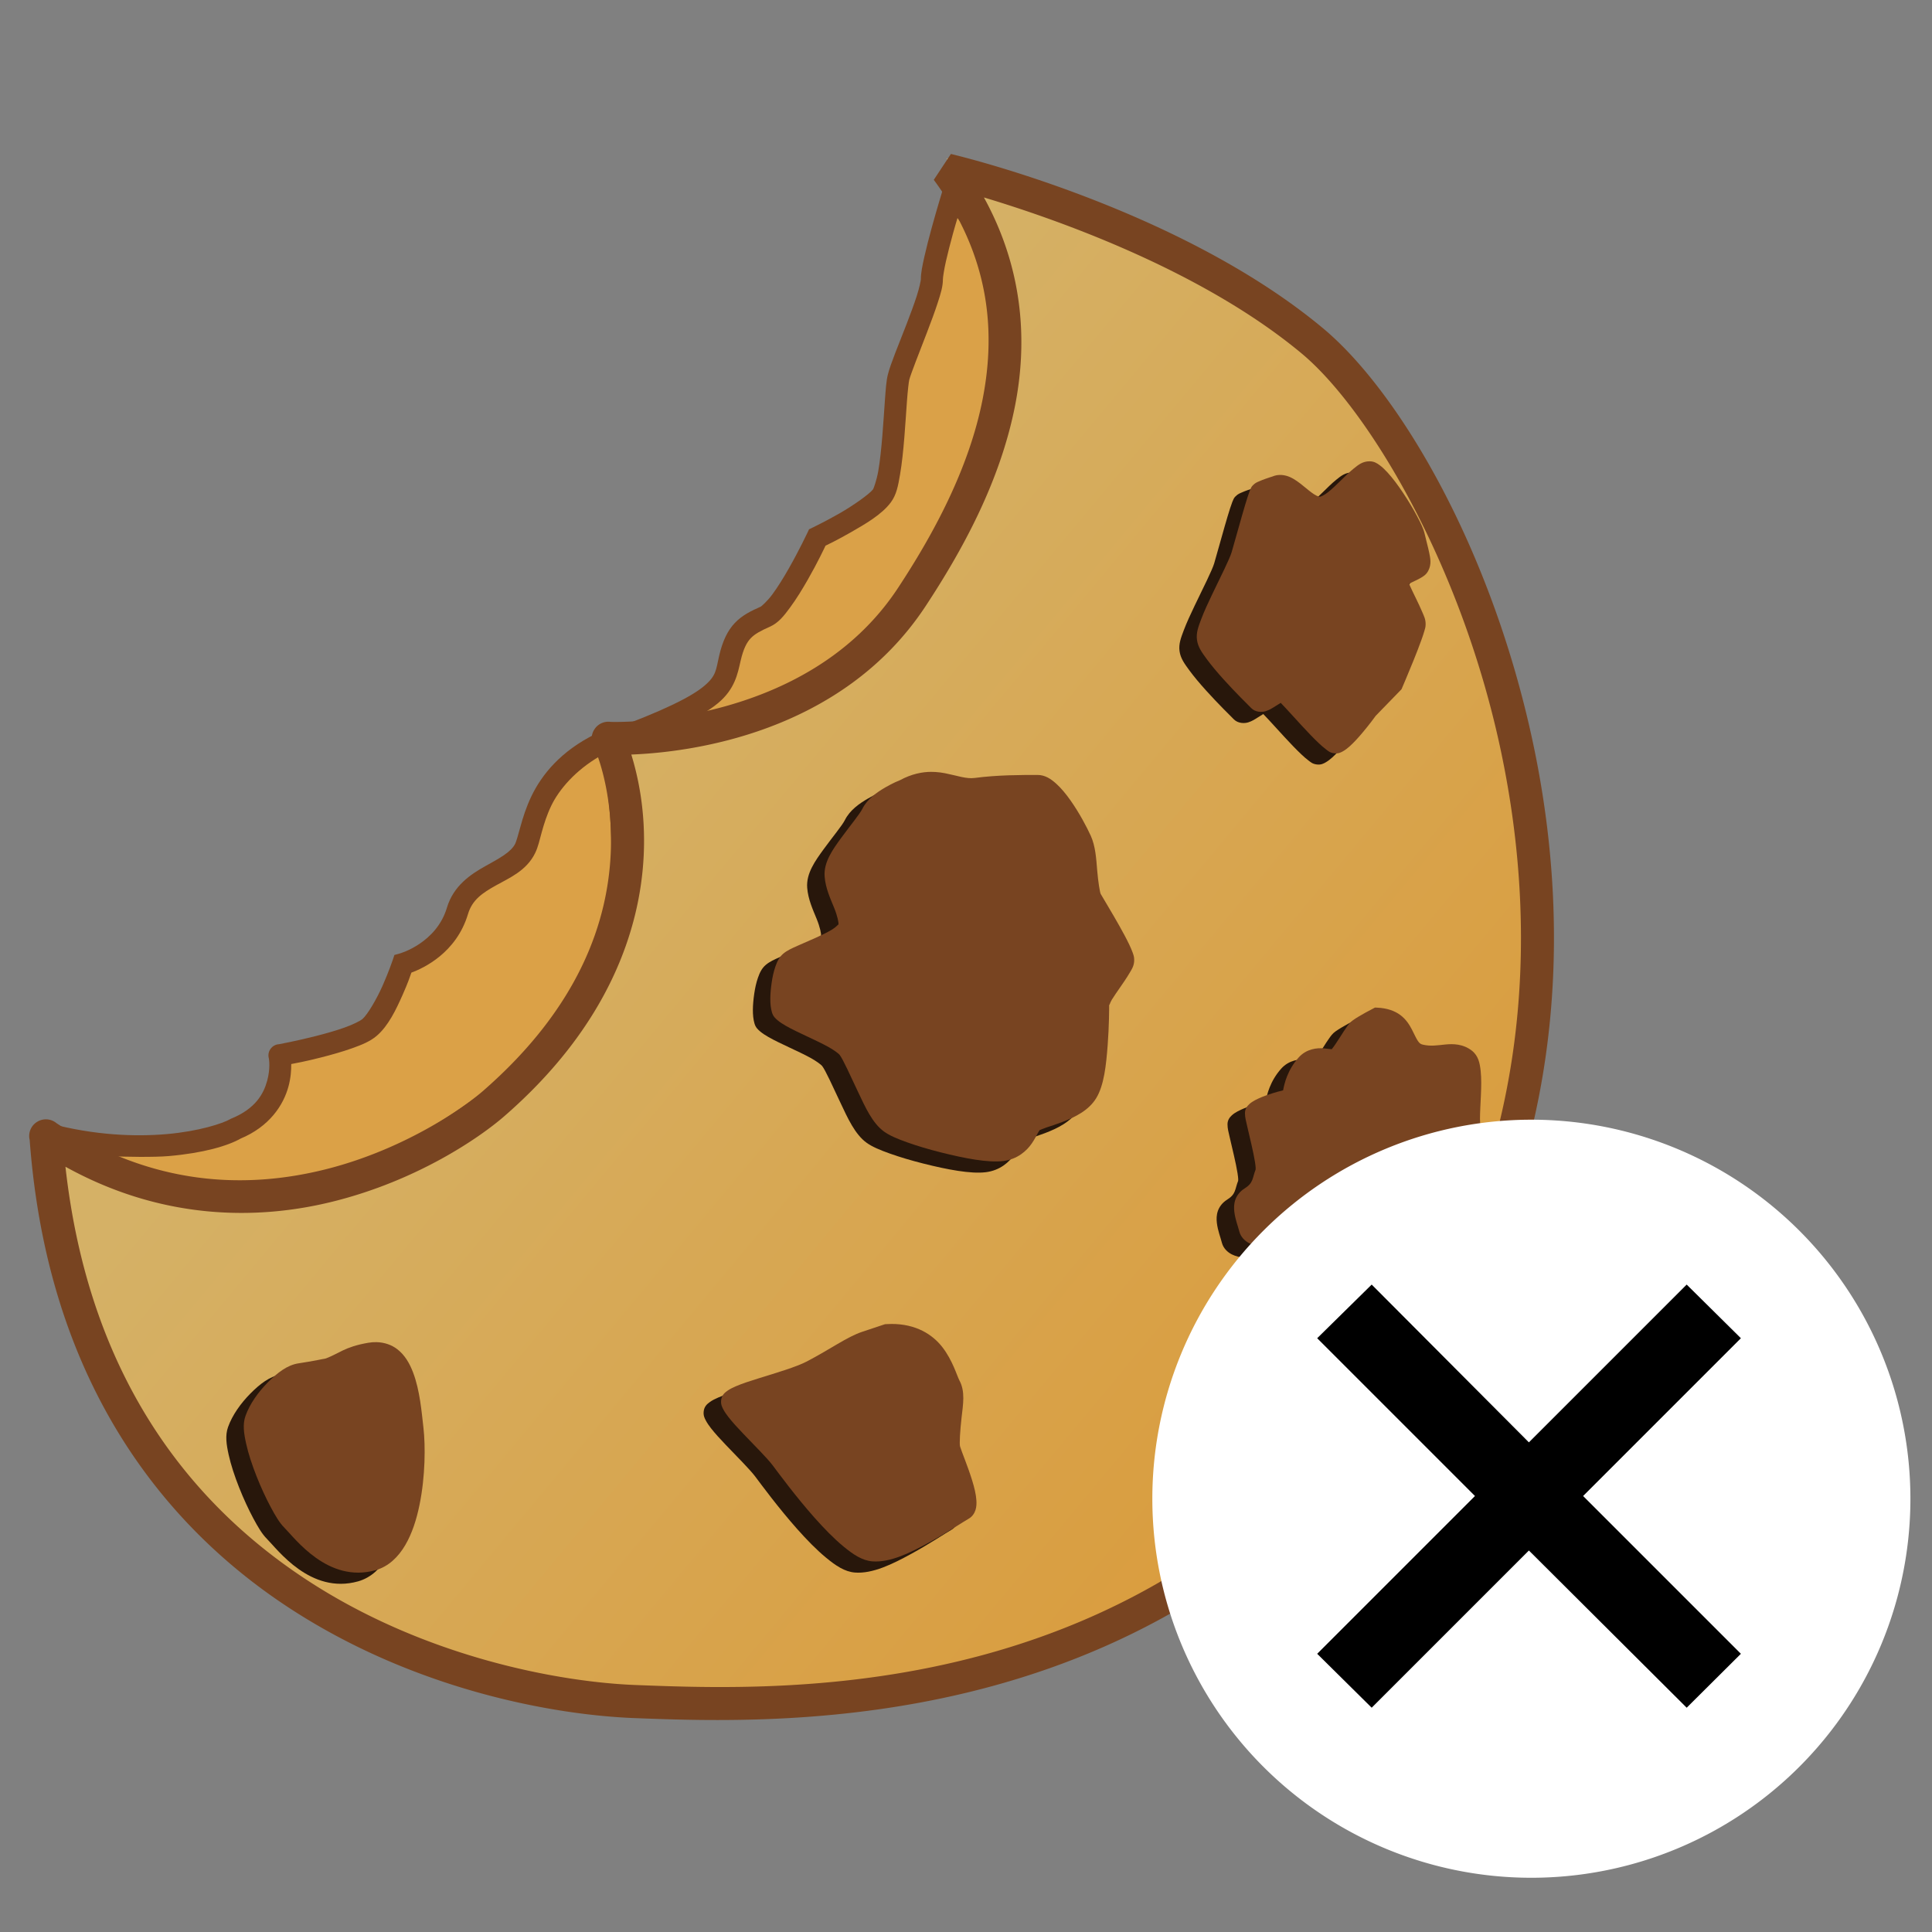 <?xml version="1.0" encoding="UTF-8" standalone="no"?>
<!-- Created with Inkscape (http://www.inkscape.org/) -->

<svg
   xmlns:dc="http://purl.org/dc/elements/1.1/"
   xmlns:cc="http://creativecommons.org/ns#"
   xmlns:rdf="http://www.w3.org/1999/02/22-rdf-syntax-ns#"
   xmlns:svg="http://www.w3.org/2000/svg"
   xmlns="http://www.w3.org/2000/svg"
   xmlns:xlink="http://www.w3.org/1999/xlink"
   xmlns:sodipodi="http://sodipodi.sourceforge.net/DTD/sodipodi-0.dtd"
   xmlns:inkscape="http://www.inkscape.org/namespaces/inkscape"
   width="512"
   height="512"
   viewBox="0 0 135.467 135.467"
   version="1.1"
   id="svg8"
   inkscape:version="0.92.5 (2060ec1f9f, 2020-04-08)"
   sodipodi:docname="cookie_delete_ic.svg">
  <rect x="0" y="0" width="135.467" height="135.467" fill="#808080" stroke="none"/>
  <defs
     id="defs2">
    <linearGradient
       inkscape:collect="always"
       id="linearGradient4947">
      <stop
         style="stop-color:#da9c3d;stop-opacity:1"
         offset="0"
         id="stop4943" />
      <stop
         style="stop-color:#d5b166;stop-opacity:1"
         offset="1"
         id="stop4945" />
    </linearGradient>
    <linearGradient
       inkscape:collect="always"
       xlink:href="#linearGradient4947"
       id="linearGradient4949"
       x1="1123.29"
       y1="1623.555"
       x2="-40.406"
       y2="653.809"
       gradientUnits="userSpaceOnUse"
       gradientTransform="matrix(0.051,0,0,0.051,33.78,185.885)">
      <stop
         style="stop-color:#da9c3d;stop-opacity:1"
         offset="0"
         id="stop4943" />
      <stop
         style="stop-color:#d5b166;stop-opacity:1"
         offset="1"
         id="stop4945" />
    </linearGradient>
  </defs>
  <sodipodi:namedview
     id="base"
     pagecolor="#ffffff"
     bordercolor="#666666"
     borderopacity="1.0"
     inkscape:pageopacity="0.0"
     inkscape:pageshadow="2"
     inkscape:zoom="1.4"
     inkscape:cx="278.44423"
     inkscape:cy="148.12174"
     inkscape:document-units="mm"
     inkscape:current-layer="layer1"
     showgrid="false"
     inkscape:snap-global="false"
     showguides="false"
     inkscape:pagecheckerboard="true"
     units="px"
     inkscape:window-width="1366"
     inkscape:window-height="706"
     inkscape:window-x="-8"
     inkscape:window-y="-8"
     inkscape:window-maximized="1" />
  <g
     inkscape:label="Layer 1"
     inkscape:groupmode="layer"
     id="layer1"
     transform="translate(0,-161.533)">
    <path
       style="color:#000000;font-style:normal;font-variant:normal;font-weight:normal;font-stretch:normal;font-size:medium;line-height:normal;font-family:sans-serif;font-variant-ligatures:normal;font-variant-position:normal;font-variant-caps:normal;font-variant-numeric:normal;font-variant-alternates:normal;font-feature-settings:normal;text-indent:0;text-align:start;text-decoration:none;text-decoration-line:none;text-decoration-style:solid;text-decoration-color:#000000;letter-spacing:normal;word-spacing:normal;text-transform:none;writing-mode:lr-tb;direction:ltr;text-orientation:mixed;dominant-baseline:auto;baseline-shift:baseline;text-anchor:start;white-space:normal;shape-padding:0;clip-rule:nonzero;display:inline;overflow:visible;visibility:visible;opacity:1;isolation:auto;mix-blend-mode:normal;color-interpolation:sRGB;color-interpolation-filters:linearRGB;solid-color:#000000;solid-opacity:1;vector-effect:none;fill:#dba147;fill-opacity:1;fill-rule:nonzero;stroke:none;stroke-width:1.545;stroke-linecap:round;stroke-linejoin:miter;stroke-miterlimit:4;stroke-dasharray:none;stroke-dashoffset:0;stroke-opacity:1;color-rendering:auto;image-rendering:auto;shape-rendering:auto;text-rendering:auto;enable-background:accumulate"
       d="m 43.194,213.307 c -0.186,-0.002 -0.367,0.065 -0.508,0.186 -2.454,1.2 -3.793,2.869 -4.516,4.378 -0.372,0.775 -0.594,1.504 -0.759,2.096 -0.165,0.593 -0.295,1.066 -0.37,1.219 -0.298,0.605 -1.097,1.022 -2.111,1.589 -1.014,0.567 -2.222,1.364 -2.685,2.915 -0.741,2.476 -3.285,3.198 -3.285,3.198 l -0.394,0.11 -0.131,0.387 c 0,0 -0.282,0.832 -0.706,1.783 -0.423,0.951 -1.058,2.027 -1.413,2.329 -0.132,0.112 -0.633,0.373 -1.243,0.59 -0.61,0.217 -1.342,0.425 -2.041,0.602 -1.347,0.342 -2.471,0.55 -2.559,0.566 -0.238,0.013 -0.456,0.134 -0.593,0.329 -0.007,0.009 -0.013,0.018 -0.019,0.026 l -4.11e-4,3.9e-4 c -0.125,0.188 -0.161,0.421 -0.099,0.638 0.016,0.093 0.113,0.724 -0.119,1.575 -0.25,0.915 -0.824,1.952 -2.491,2.637 l -0.049,0.02 -0.046,0.026 c -0.525,0.305 -2.203,0.855 -4.443,1.051 -2.232,0.195 -5.072,0.084 -8.164,-0.734 -0.287,-0.092 -0.602,-0.008 -0.806,0.214 -0.016,0.018 -0.032,0.036 -0.046,0.055 -0.002,0.003 -0.004,0.005 -0.006,0.008 -0.012,0.016 -0.023,0.033 -0.034,0.05 -0.004,0.006 -0.007,0.012 -0.011,0.018 -0.009,0.015 -0.017,0.03 -0.024,0.045 -0.005,0.01 -0.009,0.019 -0.014,0.029 -0.005,0.011 -0.009,0.022 -0.014,0.033 -0.006,0.015 -0.012,0.031 -0.017,0.047 -0.002,0.006 -0.004,0.013 -0.006,0.019 -0.006,0.019 -0.011,0.038 -0.015,0.058 -0.001,0.004 -0.002,0.009 -0.003,0.013 -0.004,0.022 -0.008,0.044 -0.01,0.066 -1.33e-4,0.002 -3.87e-4,0.004 -5.76e-4,0.006 -0.002,0.025 -0.004,0.049 -0.004,0.073 -0.001,0.309 0.182,0.589 0.466,0.712 10.202,5.751 19.7,5.05 27.426,0.499 8.299,-4.889 12.389,-12.18 13.505,-16.237 1.65,-5.999 -0.703,-12.141 -0.873,-12.572 -0.043,-0.263 -0.218,-0.485 -0.464,-0.588 -0.017,-0.007 -0.035,-0.014 -0.053,-0.02 -7.32e-4,-3.9e-4 -0.002,-7.3e-4 -0.003,-0.002 h -3.89e-4 c -0.08,-0.029 -0.165,-0.043 -0.25,-0.044 z"
       id="path4956-7"
       inkscape:connector-curvature="0"
       sodipodi:nodetypes="ccsccssccccccscccccscccscccccccccccccccccssccccccc" />
    <path
       style="opacity:0.98;fill:#dba147;fill-opacity:1;stroke:none;stroke-width:1.545;stroke-linecap:round;stroke-linejoin:miter;stroke-miterlimit:4;stroke-dasharray:none;stroke-opacity:1"
       d="m 43.564,213.174 c 8.031,-2.921 7.885,-3.943 8.323,-5.841 0.438,-1.898 1.168,-2.336 2.482,-2.921 1.314,-0.584 3.651,-5.549 3.651,-5.549 0,0 3.651,-1.752 4.527,-2.921 0.876,-1.168 0.876,-7.155 1.168,-8.323 0.292,-1.168 2.336,-5.695 2.336,-6.863 0,-1.168 1.46,-5.914 1.46,-5.914 0,0 4.527,4.892 4.673,8.835 0.146,3.943 -4.235,18.545 -6.133,19.859 -1.898,1.314 -10.076,8.615 -12.12,9.2 -2.044,0.584 -10.368,0.438 -10.368,0.438 z"
       id="path5003"
       inkscape:connector-curvature="0"
       sodipodi:nodetypes="csscccscsssc" />
    <path
       style="color:#000000;font-style:normal;font-variant:normal;font-weight:normal;font-stretch:normal;font-size:medium;line-height:normal;font-family:sans-serif;font-variant-ligatures:normal;font-variant-position:normal;font-variant-caps:normal;font-variant-numeric:normal;font-variant-alternates:normal;font-feature-settings:normal;text-indent:0;text-align:start;text-decoration:none;text-decoration-line:none;text-decoration-style:solid;text-decoration-color:#000000;letter-spacing:normal;word-spacing:normal;text-transform:none;writing-mode:lr-tb;direction:ltr;text-orientation:mixed;dominant-baseline:auto;baseline-shift:baseline;text-anchor:start;white-space:normal;shape-padding:0;clip-rule:nonzero;display:inline;overflow:visible;visibility:visible;opacity:1;isolation:auto;mix-blend-mode:normal;color-interpolation:sRGB;color-interpolation-filters:linearRGB;solid-color:#000000;solid-opacity:1;vector-effect:none;fill:#784421;fill-opacity:1;fill-rule:nonzero;stroke:none;stroke-width:1.545;stroke-linecap:round;stroke-linejoin:miter;stroke-miterlimit:4;stroke-dasharray:none;stroke-dashoffset:0;stroke-opacity:1;color-rendering:auto;image-rendering:auto;shape-rendering:auto;text-rendering:auto;enable-background:accumulate"
       d="m 66.457,173.695 -0.395,1.282 c 0,0 -0.368,1.196 -0.737,2.542 -0.184,0.673 -0.369,1.384 -0.51,2.013 -0.141,0.629 -0.247,1.133 -0.247,1.586 0,0.067 -0.098,0.581 -0.286,1.163 -0.188,0.582 -0.449,1.284 -0.721,1.991 -0.543,1.413 -1.114,2.754 -1.306,3.522 -0.111,0.443 -0.148,1.009 -0.204,1.76 -0.055,0.751 -0.11,1.642 -0.182,2.526 -0.072,0.884 -0.163,1.762 -0.284,2.465 -0.121,0.702 -0.339,1.258 -0.367,1.296 -0.24,0.32 -1.363,1.123 -2.357,1.691 -0.995,0.568 -1.886,0.996 -1.886,0.996 l -0.247,0.119 -0.117,0.249 c 0,0 -0.575,1.219 -1.305,2.502 -0.365,0.641 -0.77,1.297 -1.144,1.804 -0.374,0.507 -0.782,0.85 -0.817,0.866 -0.674,0.3 -1.295,0.596 -1.814,1.139 -0.52,0.543 -0.87,1.285 -1.107,2.313 -0.23,0.997 -0.187,1.388 -1.058,2.119 -0.871,0.731 -2.79,1.72 -6.777,3.17 l 0.251,1.499 c 0,0 2.091,0.037 4.443,0 1.176,-0.018 2.418,-0.055 3.506,-0.124 1.088,-0.07 1.993,-0.157 2.645,-0.343 0.789,-0.225 1.626,-0.814 2.731,-1.617 1.105,-0.802 2.385,-1.817 3.659,-2.853 2.547,-2.071 5.132,-4.266 5.958,-4.838 0.455,-0.315 0.722,-0.749 1.047,-1.324 0.325,-0.575 0.66,-1.291 1.005,-2.117 0.691,-1.652 1.417,-3.741 2.08,-5.913 0.663,-2.172 1.261,-4.425 1.686,-6.396 0.426,-1.971 0.689,-3.627 0.647,-4.773 -0.084,-2.255 -1.335,-4.528 -2.521,-6.298 -1.186,-1.77 -2.356,-3.033 -2.356,-3.033 z m 0.68,3.125 c 0.385,0.481 0.827,1.041 1.304,1.753 1.114,1.662 2.199,3.806 2.261,5.494 0.031,0.825 -0.199,2.473 -0.613,4.39 -0.414,1.917 -1.003,4.136 -1.654,6.272 -0.651,2.135 -1.367,4.189 -2.027,5.768 -0.33,0.79 -0.648,1.461 -0.925,1.952 -0.277,0.491 -0.562,0.8 -0.581,0.814 -1.073,0.743 -3.526,2.855 -6.053,4.91 -1.264,1.027 -2.529,2.029 -3.592,2.801 -1.063,0.772 -2.014,1.315 -2.247,1.381 -0.37,0.106 -1.272,0.22 -2.32,0.287 -1.047,0.067 -2.27,0.104 -3.431,0.122 -0.194,0.003 -0.178,-0.002 -0.367,0 1.633,-0.717 2.748,-1.335 3.468,-1.94 1.174,-0.985 1.362,-2.054 1.57,-2.955 0.201,-0.87 0.435,-1.297 0.718,-1.593 0.283,-0.296 0.685,-0.511 1.325,-0.795 0.622,-0.277 0.999,-0.773 1.433,-1.361 0.434,-0.588 0.86,-1.284 1.243,-1.957 0.696,-1.221 1.138,-2.165 1.234,-2.367 0.188,-0.091 0.821,-0.394 1.745,-0.922 1.05,-0.6 2.191,-1.257 2.827,-2.105 0.409,-0.545 0.519,-1.177 0.654,-1.962 0.135,-0.785 0.227,-1.696 0.301,-2.601 0.074,-0.905 0.129,-1.803 0.183,-2.539 0.054,-0.736 0.126,-1.357 0.161,-1.498 0.1,-0.4 0.698,-1.907 1.25,-3.342 0.276,-0.717 0.544,-1.438 0.749,-2.071 0.204,-0.632 0.361,-1.121 0.361,-1.639 0,-0.131 0.077,-0.658 0.209,-1.248 0.133,-0.59 0.313,-1.284 0.493,-1.943 0.16,-0.585 0.192,-0.668 0.321,-1.107 z"
       id="path5003-1"
       inkscape:connector-curvature="0" />
    <path
       style="fill:url(#linearGradient4949);fill-opacity:1;stroke:none;stroke-width:1.886;stroke-linecap:butt;stroke-linejoin:miter;stroke-miterlimit:4;stroke-dasharray:none;stroke-opacity:1"
       d="m 66.366,172.637 c 8.054,10.945 2.46,22.447 -2.478,29.944 -6.933,10.526 -21.271,9.913 -21.271,9.913 l -0.519,0.367 c 0.064,0.057 0.124,0.114 0.176,0.168 2.207,2.302 1.914,12.026 -0.274,16.405 -2.753,5.509 -9.179,11.826 -15.564,14.139 -7.517,2.723 -15.214,2.459 -23.203,-2.436 2.703,32.17 30.588,38.475 41.243,38.885 10.739,0.413 37.378,1.446 54.106,-23.129 19.536,-28.701 3.304,-64.018 -6.608,-72.279 -9.913,-8.26 -25.607,-11.978 -25.607,-11.978 z m -63.096,67.667 -0.097,0.069 c 0.007,0.097 0.015,0.193 0.022,0.289 0.021,-0.102 0.045,-0.22 0.074,-0.358 z"
       id="path4758-2-8"
       inkscape:connector-curvature="0" />
    <path
       style="color:#000000;font-style:normal;font-variant:normal;font-weight:normal;font-stretch:normal;font-size:medium;line-height:normal;font-family:sans-serif;font-variant-ligatures:normal;font-variant-position:normal;font-variant-caps:normal;font-variant-numeric:normal;font-variant-alternates:normal;font-feature-settings:normal;text-indent:0;text-align:start;text-decoration:none;text-decoration-line:none;text-decoration-style:solid;text-decoration-color:#000000;letter-spacing:normal;word-spacing:normal;text-transform:none;writing-mode:lr-tb;direction:ltr;text-orientation:mixed;dominant-baseline:auto;baseline-shift:baseline;text-anchor:start;white-space:normal;shape-padding:0;clip-rule:nonzero;display:inline;overflow:visible;visibility:visible;opacity:1;isolation:auto;mix-blend-mode:normal;color-interpolation:sRGB;color-interpolation-filters:linearRGB;solid-color:#000000;solid-opacity:1;vector-effect:none;fill:#784421;fill-opacity:1;fill-rule:nonzero;stroke:none;stroke-width:1.545;stroke-linecap:round;stroke-linejoin:miter;stroke-miterlimit:4;stroke-dasharray:none;stroke-dashoffset:0;stroke-opacity:1;color-rendering:auto;image-rendering:auto;shape-rendering:auto;text-rendering:auto;enable-background:accumulate"
       d="m 42.284,212.802 c -0.186,-0.002 -0.367,0.065 -0.508,0.186 -2.454,1.2 -3.793,2.869 -4.516,4.378 -0.372,0.775 -0.594,1.504 -0.759,2.096 -0.165,0.593 -0.295,1.066 -0.37,1.219 -0.298,0.605 -1.097,1.022 -2.111,1.589 -1.014,0.567 -2.222,1.364 -2.685,2.915 -0.741,2.476 -3.285,3.198 -3.285,3.198 l -0.394,0.11 -0.131,0.387 c 0,0 -0.282,0.832 -0.706,1.783 -0.423,0.951 -1.058,2.027 -1.413,2.329 -0.132,0.112 -0.633,0.373 -1.243,0.59 -0.61,0.217 -1.342,0.425 -2.041,0.602 -1.347,0.342 -2.471,0.55 -2.559,0.566 -0.238,0.013 -0.456,0.134 -0.593,0.329 -0.007,0.009 -0.013,0.018 -0.019,0.026 l -4.03e-4,3.9e-4 c -0.125,0.188 -0.161,0.421 -0.099,0.638 0.016,0.093 0.113,0.724 -0.119,1.575 -0.25,0.915 -0.824,1.952 -2.491,2.637 l -0.049,0.02 -0.046,0.026 c -0.525,0.305 -2.203,0.855 -4.443,1.051 -2.232,0.195 -5.072,0.084 -8.164,-0.734 -0.287,-0.092 -0.602,-0.009 -0.806,0.214 -0.016,0.018 -0.032,0.036 -0.046,0.055 -0.002,0.003 -0.004,0.005 -0.006,0.008 -0.012,0.016 -0.023,0.033 -0.034,0.05 -0.004,0.006 -0.007,0.012 -0.011,0.018 -0.009,0.015 -0.017,0.03 -0.024,0.045 -0.005,0.01 -0.009,0.019 -0.014,0.029 -0.005,0.011 -0.009,0.022 -0.014,0.033 -0.006,0.015 -0.012,0.031 -0.017,0.047 -0.002,0.006 -0.004,0.013 -0.006,0.019 -0.006,0.019 -0.011,0.038 -0.015,0.058 -9.5e-4,0.004 -0.002,0.009 -0.003,0.013 -0.004,0.022 -0.008,0.044 -0.01,0.066 -1.93e-4,0.002 -3.86e-4,0.004 -5.75e-4,0.006 -0.002,0.025 -0.004,0.049 -0.004,0.074 -0.001,0.309 0.182,0.589 0.466,0.712 10.202,5.751 19.7,5.05 27.426,0.499 8.299,-4.889 12.389,-12.18 13.505,-16.237 1.65,-5.999 -0.703,-12.141 -0.873,-12.572 -0.043,-0.263 -0.218,-0.485 -0.464,-0.588 -0.017,-0.007 -0.035,-0.014 -0.053,-0.021 -7.32e-4,-3.9e-4 -0.002,-7.4e-4 -0.003,-0.002 l -3.8e-4,-1e-5 c -0.08,-0.029 -0.165,-0.043 -0.25,-0.044 z m 0.154,12.816 c -1.343,5.58 -4.893,10.658 -12.799,15.316 -6.12,3.605 -14.203,4.966 -22.035,1.661 1.206,0.06 3.224,0.087 4.236,-0.002 2.403,-0.21 4.136,-0.705 5.084,-1.254 l -0.094,0.046 c 2.088,-0.858 3.048,-2.392 3.394,-3.66 0.166,-0.608 0.202,-1.163 0.197,-1.584 0.429,-0.084 0.982,-0.181 2.081,-0.46 0.728,-0.185 1.497,-0.401 2.179,-0.644 0.683,-0.243 1.265,-0.477 1.725,-0.868 0.828,-0.704 1.368,-1.854 1.824,-2.879 0.371,-0.833 0.529,-1.309 0.616,-1.559 0.831,-0.307 3.151,-1.372 3.968,-4.105 0.3,-1.004 1.015,-1.481 1.959,-2.009 0.944,-0.528 2.137,-1.025 2.743,-2.256 0.222,-0.451 0.316,-0.926 0.472,-1.487 0.156,-0.561 0.351,-1.191 0.663,-1.842 0.544,-1.134 1.692,-2.487 3.413,-3.478 0.972,3.098 1.013,8.54 0.372,11.062 z"
       id="path4956"
       inkscape:connector-curvature="0"
       sodipodi:nodetypes="ccssccscccsccccccccccccscccccccccccccccccssccccccccsccccccsccscccssccc" />
    <path
       style="color:#000000;font-style:normal;font-variant:normal;font-weight:normal;font-stretch:normal;font-size:medium;line-height:normal;font-family:sans-serif;font-variant-ligatures:normal;font-variant-position:normal;font-variant-caps:normal;font-variant-numeric:normal;font-variant-alternates:normal;font-feature-settings:normal;text-indent:0;text-align:start;text-decoration:none;text-decoration-line:none;text-decoration-style:solid;text-decoration-color:#000000;letter-spacing:normal;word-spacing:normal;text-transform:none;writing-mode:lr-tb;direction:ltr;text-orientation:mixed;dominant-baseline:auto;baseline-shift:baseline;text-anchor:start;white-space:normal;shape-padding:0;clip-rule:nonzero;display:inline;overflow:visible;visibility:visible;opacity:1;isolation:auto;mix-blend-mode:normal;color-interpolation:sRGB;color-interpolation-filters:linearRGB;solid-color:#000000;solid-opacity:1;vector-effect:none;fill:#784421;fill-opacity:1;fill-rule:nonzero;stroke:none;stroke-width:2.318;stroke-linecap:round;stroke-linejoin:bevel;stroke-miterlimit:4;stroke-dasharray:none;stroke-dashoffset:0;stroke-opacity:1;color-rendering:auto;image-rendering:auto;shape-rendering:auto;text-rendering:auto;enable-background:accumulate"
       d="m 66.676,172.327 -1.201,1.815 c 3.836,5.213 4.391,10.417 3.429,15.357 -0.962,4.94 -3.512,9.574 -5.941,13.263 -6.438,9.775 -19.815,9.399 -20.143,9.388 a 1.159,1.159 0 0 0 -1.138,0.518 1.159,1.159 0 0 0 -0.026,1.247 c 0.131,0.29 1.372,3.151 1.164,7.499 -0.219,4.582 -2.065,10.624 -8.973,16.631 -1.436,1.249 -5.637,4.141 -11.069,5.491 -5.408,1.344 -12.019,1.244 -18.825,-3.255 a 1.159,1.159 0 0 0 -1.294,-0.12 1.159,1.159 0 0 0 -0.061,0.036 1.159,1.159 0 0 0 -0.024,0.015 1.159,1.159 0 0 0 -0.493,1.25 c 1.231,16.628 9.089,26.784 17.992,32.68 8.938,5.919 18.843,7.645 24.403,7.859 10.738,0.413 38.051,1.425 55.109,-23.635 9.976,-14.657 10.818,-31.02 7.915,-44.697 -2.903,-13.677 -9.398,-24.673 -14.739,-29.124 -10.243,-8.536 -26.082,-12.215 -26.082,-12.215 z m 2.315,3.052 c 4.922,1.476 15.211,5.05 22.284,10.944 4.571,3.809 11.149,14.602 13.956,27.825 2.807,13.222 1.996,28.867 -7.563,42.911 C 81.269,281.148 55.302,280.095 44.563,279.682 39.385,279.483 29.799,277.802 21.351,272.208 13.303,266.879 6.227,258.072 4.589,243.341 c 6.733,3.726 13.38,3.777 18.746,2.444 5.901,-1.466 10.27,-4.46 12.031,-5.991 7.341,-6.384 9.522,-13.145 9.768,-18.269 0.15,-3.142 -0.405,-5.573 -0.868,-7.085 3.997,-0.158 14.715,-1.418 20.633,-10.403 2.508,-3.808 5.225,-8.674 6.281,-14.095 0.897,-4.604 0.52,-9.638 -2.189,-14.562 z"
       id="path4758"
       inkscape:connector-curvature="0" />
    <path
       style="fill:#28170b;stroke:none;stroke-width:1.159;stroke-linecap:butt;stroke-linejoin:miter;stroke-miterlimit:4;stroke-dasharray:none;stroke-opacity:1"
       d="m 25.176,256.425 c -0.188,-0.004 -0.382,0.01 -0.581,0.044 -0.828,0.142 -1.354,0.334 -1.779,0.536 -0.413,0.196 -0.714,0.378 -1.186,0.561 -0.049,0.01 -0.943,0.198 -1.928,0.346 -0.778,0.117 -1.477,0.658 -2.146,1.334 -0.669,0.676 -1.265,1.504 -1.566,2.349 -0.208,0.583 -0.117,1.213 0.042,1.935 0.159,0.722 0.425,1.52 0.733,2.299 0.308,0.779 0.659,1.536 0.995,2.164 0.336,0.628 0.624,1.109 0.948,1.433 0.757,0.757 3.065,3.924 6.4,2.988 0.917,-0.257 1.598,-0.933 2.08,-1.753 0.483,-0.82 0.794,-1.803 1.002,-2.819 0.417,-2.03 0.417,-4.18 0.279,-5.396 -0.128,-1.124 -0.25,-2.64 -0.73,-3.901 -0.24,-0.63 -0.575,-1.214 -1.101,-1.622 -0.395,-0.306 -0.9,-0.486 -1.463,-0.499 z"
       id="path4760"
       inkscape:connector-curvature="0" />
    <path
       style="fill:#28170b;stroke:none;stroke-width:1.159;stroke-linecap:butt;stroke-linejoin:miter;stroke-miterlimit:4;stroke-dasharray:none;stroke-opacity:1"
       d="m 61.262,255.15 c -0.116,4.4e-4 -0.235,0.004 -0.357,0.012 l -0.076,0.005 -0.072,0.024 c 0,0 -0.657,0.219 -1.533,0.511 -1.05,0.35 -2.239,1.223 -3.881,2.08 -0.733,0.383 -2.139,0.797 -3.354,1.174 -0.607,0.189 -1.169,0.37 -1.617,0.563 -0.224,0.096 -0.42,0.192 -0.596,0.319 -0.177,0.127 -0.395,0.296 -0.435,0.657 -0.033,0.296 0.064,0.478 0.158,0.655 0.094,0.177 0.214,0.347 0.354,0.528 0.281,0.361 0.648,0.759 1.041,1.17 0.786,0.823 1.686,1.717 2.064,2.22 0.432,0.576 1.613,2.182 2.933,3.669 0.66,0.743 1.354,1.459 2.029,2.016 0.675,0.556 1.307,0.988 2.029,1.043 1.243,0.096 2.647,-0.6 3.946,-1.311 1.299,-0.71 2.497,-1.513 2.801,-1.679 0.253,-0.138 0.412,-0.389 0.481,-0.615 0.069,-0.226 0.076,-0.443 0.062,-0.665 -0.027,-0.443 -0.147,-0.915 -0.295,-1.398 -0.296,-0.965 -0.728,-1.99 -0.849,-2.382 -0.058,-0.188 0.002,-1.123 0.104,-2.029 0.102,-0.906 0.274,-1.82 -0.148,-2.602 -0.176,-0.327 -0.474,-1.408 -1.203,-2.344 -0.683,-0.878 -1.839,-1.63 -3.585,-1.622 z"
       id="path4762"
       inkscape:connector-curvature="0" />
    <path
       style="fill:#28170b;stroke:none;stroke-width:1.159;stroke-linecap:round;stroke-linejoin:miter;stroke-miterlimit:4;stroke-dasharray:none;stroke-opacity:1"
       d="m 64.087,216.437 c -0.652,7.2e-4 -1.391,0.147 -2.201,0.582 -0.032,0.013 -0.488,0.189 -1.041,0.513 -0.572,0.335 -1.248,0.789 -1.606,1.506 -0.182,0.364 -0.86,1.182 -1.473,2.021 -0.613,0.84 -1.245,1.719 -1.168,2.722 0.063,0.817 0.408,1.555 0.661,2.175 0.247,0.606 0.334,1.077 0.306,1.183 -0.002,-0.02 -0.153,0.175 -0.436,0.349 -0.303,0.186 -0.723,0.39 -1.159,0.586 -0.436,0.196 -0.89,0.386 -1.284,0.564 -0.394,0.178 -0.708,0.313 -0.979,0.54 -0.303,0.253 -0.443,0.572 -0.564,0.919 -0.121,0.347 -0.203,0.733 -0.259,1.122 -0.111,0.778 -0.145,1.509 0.017,2.074 0.083,0.292 0.251,0.438 0.416,0.576 0.165,0.137 0.354,0.257 0.565,0.378 0.422,0.242 0.936,0.483 1.46,0.729 0.523,0.246 1.054,0.494 1.483,0.729 0.428,0.235 0.755,0.486 0.823,0.573 0.235,0.302 0.752,1.451 1.276,2.563 0.523,1.112 1.026,2.227 1.836,2.816 0.392,0.285 0.943,0.514 1.635,0.761 0.693,0.247 1.51,0.49 2.346,0.7 1.67,0.421 3.329,0.738 4.382,0.607 1,-0.125 1.643,-0.711 2.006,-1.241 0.182,-0.265 0.309,-0.518 0.407,-0.7 0.063,-0.118 0.123,-0.196 0.143,-0.228 0.061,-0.022 0.256,-0.112 0.48,-0.186 0.308,-0.101 0.706,-0.228 1.128,-0.391 0.843,-0.326 1.809,-0.778 2.35,-1.656 0.563,-0.914 0.702,-2.349 0.807,-3.718 0.105,-1.37 0.105,-2.626 0.105,-2.884 0,0.199 0.038,-0.067 0.188,-0.31 0.15,-0.243 0.366,-0.552 0.586,-0.87 0.22,-0.318 0.446,-0.644 0.627,-0.951 0.181,-0.307 0.355,-0.538 0.355,-0.967 0,-0.222 -0.054,-0.361 -0.115,-0.532 -0.062,-0.171 -0.143,-0.355 -0.238,-0.555 -0.191,-0.4 -0.441,-0.863 -0.702,-1.327 -0.523,-0.929 -1.101,-1.874 -1.293,-2.21 -0.056,-0.098 -0.183,-0.865 -0.248,-1.669 -0.065,-0.804 -0.12,-1.686 -0.45,-2.413 -0.275,-0.604 -0.798,-1.599 -1.423,-2.483 -0.313,-0.442 -0.648,-0.854 -1.013,-1.18 -0.365,-0.326 -0.771,-0.6 -1.292,-0.6 -1.136,0 -2.811,-0.002 -4.413,0.211 -0.591,0.079 -1.215,-0.162 -2.07,-0.33 -0.214,-0.042 -0.442,-0.074 -0.684,-0.089 -0.089,-0.005 -0.181,-0.008 -0.274,-0.008 z"
       id="path4764"
       inkscape:connector-curvature="0" />
    <path
       style="fill:#28170b;stroke:none;stroke-width:1.159;stroke-linecap:round;stroke-linejoin:miter;stroke-miterlimit:4;stroke-dasharray:none;stroke-opacity:1"
       d="m 95.189,232.964 -0.139,0.073 c 0,0 -0.941,0.482 -1.409,0.816 -0.215,0.153 -0.322,0.313 -0.455,0.501 -0.134,0.188 -0.268,0.399 -0.401,0.61 -0.255,0.404 -0.523,0.8 -0.632,0.921 -0.008,-2e-4 0,-7.3e-4 -0.016,-0.002 -0.099,-0.003 -0.292,-0.035 -0.53,-0.057 -0.477,-0.045 -1.229,0.026 -1.778,0.644 -0.788,0.886 -1.004,1.854 -1.084,2.298 -0.223,0.057 -0.491,0.117 -0.992,0.287 -0.339,0.115 -0.682,0.246 -0.976,0.405 -0.147,0.08 -0.284,0.163 -0.414,0.286 -0.13,0.123 -0.293,0.314 -0.293,0.62 0,0.303 0.07,0.54 0.156,0.918 0.086,0.378 0.195,0.829 0.297,1.276 0.102,0.447 0.196,0.89 0.25,1.235 0.027,0.172 0.043,0.321 0.048,0.421 0.004,0.1 -0.026,0.163 0.013,0.065 -0.266,0.665 -0.152,0.97 -0.802,1.376 -0.303,0.189 -0.527,0.472 -0.633,0.771 -0.106,0.299 -0.107,0.593 -0.074,0.861 0.065,0.536 0.259,1.016 0.349,1.374 0.1,0.399 0.407,0.678 0.697,0.823 0.29,0.145 0.586,0.202 0.86,0.232 0.282,0.031 0.342,0.008 0.534,-4.4e-4 0.1,0.323 0.246,0.755 0.475,1.254 0.194,0.423 0.429,0.854 0.744,1.211 0.314,0.357 0.766,0.681 1.328,0.635 0.711,-0.059 1.707,-0.296 2.738,-0.528 1.031,-0.232 2.088,-0.458 2.728,-0.504 1.301,-0.093 3.169,0.348 4.736,-0.014 0.635,-0.147 0.969,-0.68 1.211,-1.229 0.242,-0.549 0.404,-1.196 0.53,-1.844 0.127,-0.648 0.215,-1.295 0.285,-1.814 0.07,-0.519 0.154,-0.986 0.148,-0.967 0.03,-0.09 0.322,-0.493 0.609,-0.78 0.287,-0.287 0.551,-0.503 0.551,-0.503 l 0.392,-0.321 -0.266,-0.432 c 0,0 -0.825,-1.342 -1.329,-2.249 -0.011,-0.02 -0.095,-0.394 -0.095,-0.864 0,-0.47 0.038,-1.053 0.064,-1.643 0.026,-0.589 0.042,-1.183 -0.016,-1.718 -0.058,-0.535 -0.156,-1.063 -0.621,-1.424 -0.612,-0.476 -1.308,-0.484 -1.859,-0.429 -0.551,0.055 -1.021,0.138 -1.567,0.012 -0.182,-0.042 -0.248,-0.104 -0.367,-0.279 -0.119,-0.176 -0.24,-0.463 -0.412,-0.792 -0.172,-0.329 -0.408,-0.708 -0.805,-1.005 -0.397,-0.298 -0.937,-0.489 -1.62,-0.519 z"
       id="path4766"
       inkscape:connector-curvature="0" />
    <path
       style="fill:#28170b;stroke:none;stroke-width:1.159;stroke-linecap:butt;stroke-linejoin:miter;stroke-miterlimit:4;stroke-dasharray:none;stroke-opacity:1"
       d="m 94.804,194.662 c -0.484,0 -0.786,0.248 -1.1,0.501 -0.314,0.253 -0.624,0.562 -0.932,0.864 -0.308,0.302 -0.615,0.596 -0.881,0.805 -0.266,0.208 -0.499,0.305 -0.552,0.311 -0.057,0.006 -0.204,-0.029 -0.421,-0.167 -0.217,-0.138 -0.477,-0.358 -0.757,-0.585 -0.28,-0.226 -0.577,-0.463 -0.939,-0.624 -0.347,-0.155 -0.81,-0.222 -1.23,-0.037 -0.05,0.015 -0.25,0.076 -0.5,0.166 -0.142,0.051 -0.291,0.108 -0.431,0.171 -0.14,0.063 -0.255,0.096 -0.428,0.269 -0.116,0.116 -0.124,0.165 -0.152,0.221 -0.028,0.056 -0.05,0.11 -0.074,0.171 -0.048,0.122 -0.098,0.267 -0.153,0.438 -0.111,0.341 -0.24,0.779 -0.376,1.25 -0.271,0.941 -0.564,2.012 -0.743,2.621 -0.137,0.467 -0.782,1.744 -1.363,2.951 -0.29,0.604 -0.568,1.205 -0.77,1.741 -0.202,0.536 -0.367,0.963 -0.295,1.467 0.071,0.497 0.341,0.867 0.676,1.325 0.335,0.458 0.755,0.953 1.183,1.427 0.855,0.948 1.748,1.822 1.955,2.029 0.286,0.286 0.735,0.29 1.002,0.206 0.267,-0.084 0.472,-0.217 0.66,-0.338 0.162,-0.104 0.292,-0.187 0.394,-0.245 0.004,0.004 7.3e-4,7.3e-4 0.005,0.005 0.101,0.102 0.235,0.245 0.39,0.413 0.31,0.336 0.701,0.77 1.102,1.203 0.401,0.433 0.809,0.864 1.17,1.203 0.18,0.17 0.346,0.317 0.507,0.436 0.161,0.12 0.273,0.237 0.584,0.276 0.294,0.037 0.476,-0.066 0.635,-0.158 0.159,-0.093 0.3,-0.206 0.444,-0.334 0.287,-0.257 0.579,-0.578 0.851,-0.898 0.525,-0.617 0.938,-1.191 0.97,-1.236 l 1.812,-1.866 0.042,-0.098 c 0,0 0.402,-0.934 0.806,-1.936 0.202,-0.501 0.404,-1.019 0.558,-1.453 0.077,-0.217 0.143,-0.413 0.192,-0.583 0.049,-0.17 0.092,-0.277 0.092,-0.491 0,-0.361 -0.114,-0.562 -0.239,-0.859 -0.125,-0.297 -0.283,-0.627 -0.439,-0.949 -0.156,-0.322 -0.31,-0.634 -0.419,-0.877 -0.028,-0.062 -0.041,-0.1 -0.062,-0.15 0.077,-0.041 0.143,-0.078 0.255,-0.13 0.172,-0.08 0.366,-0.166 0.555,-0.277 0.189,-0.111 0.397,-0.228 0.546,-0.526 0.224,-0.448 0.134,-0.856 0.049,-1.267 -0.085,-0.411 -0.213,-0.846 -0.311,-1.286 -0.083,-0.372 -0.276,-0.766 -0.541,-1.265 -0.265,-0.499 -0.603,-1.064 -0.962,-1.603 -0.359,-0.539 -0.738,-1.05 -1.104,-1.449 -0.183,-0.199 -0.36,-0.371 -0.55,-0.51 -0.19,-0.139 -0.392,-0.273 -0.713,-0.273 z"
       id="path4768"
       inkscape:connector-curvature="0" />
    <path
       inkscape:connector-curvature="0"
       style="fill:#784421;stroke:none;stroke-width:1.159;stroke-linecap:butt;stroke-linejoin:miter;stroke-miterlimit:4;stroke-dasharray:none;stroke-opacity:1"
       d="m 26.4,255.641 c -0.188,-0.004 -0.382,0.01 -0.581,0.044 -0.828,0.142 -1.354,0.334 -1.779,0.536 -0.413,0.196 -0.714,0.378 -1.186,0.561 -0.049,0.01 -0.943,0.198 -1.928,0.346 -0.778,0.117 -1.477,0.658 -2.146,1.334 -0.669,0.676 -1.265,1.504 -1.566,2.349 -0.208,0.583 -0.117,1.213 0.042,1.935 0.159,0.722 0.425,1.52 0.733,2.3 0.308,0.779 0.659,1.536 0.995,2.164 0.336,0.628 0.624,1.109 0.948,1.433 0.757,0.757 3.065,3.924 6.4,2.988 0.917,-0.257 1.598,-0.933 2.08,-1.753 0.483,-0.82 0.794,-1.803 1.002,-2.819 0.417,-2.03 0.417,-4.18 0.279,-5.396 -0.128,-1.124 -0.25,-2.64 -0.73,-3.901 -0.24,-0.63 -0.575,-1.214 -1.101,-1.622 -0.395,-0.306 -0.9,-0.486 -1.463,-0.499 z"
       id="path4760-0" />
    <path
       inkscape:connector-curvature="0"
       style="fill:#784421;stroke:none;stroke-width:1.159;stroke-linecap:butt;stroke-linejoin:miter;stroke-miterlimit:4;stroke-dasharray:none;stroke-opacity:1"
       d="m 62.486,254.366 c -0.116,4.4e-4 -0.235,0.004 -0.357,0.012 l -0.076,0.005 -0.072,0.024 c 0,0 -0.657,0.219 -1.533,0.511 -1.05,0.35 -2.239,1.223 -3.881,2.08 -0.733,0.383 -2.139,0.797 -3.354,1.174 -0.607,0.189 -1.169,0.37 -1.617,0.563 -0.224,0.096 -0.42,0.192 -0.596,0.319 -0.177,0.127 -0.395,0.296 -0.435,0.657 -0.033,0.296 0.064,0.478 0.158,0.655 0.094,0.177 0.214,0.347 0.354,0.528 0.281,0.361 0.648,0.759 1.041,1.17 0.786,0.823 1.686,1.717 2.064,2.22 0.432,0.576 1.613,2.182 2.933,3.669 0.66,0.743 1.354,1.459 2.029,2.016 0.675,0.556 1.307,0.988 2.029,1.043 1.243,0.096 2.647,-0.6 3.946,-1.311 1.299,-0.71 2.497,-1.513 2.801,-1.679 0.253,-0.138 0.412,-0.389 0.481,-0.615 0.069,-0.226 0.076,-0.443 0.062,-0.665 -0.027,-0.443 -0.147,-0.915 -0.295,-1.398 -0.296,-0.965 -0.728,-1.99 -0.849,-2.382 -0.058,-0.188 0.002,-1.123 0.104,-2.029 0.102,-0.906 0.274,-1.82 -0.148,-2.602 -0.176,-0.327 -0.474,-1.408 -1.203,-2.344 -0.683,-0.878 -1.839,-1.63 -3.585,-1.622 z"
       id="path4762-2" />
    <path
       inkscape:connector-curvature="0"
       style="fill:#784421;stroke:none;stroke-width:1.159;stroke-linecap:round;stroke-linejoin:miter;stroke-miterlimit:4;stroke-dasharray:none;stroke-opacity:1"
       d="m 65.31,215.653 c -0.652,7.4e-4 -1.391,0.147 -2.201,0.582 -0.032,0.013 -0.488,0.189 -1.041,0.513 -0.572,0.335 -1.248,0.789 -1.606,1.506 -0.182,0.364 -0.86,1.182 -1.473,2.021 -0.613,0.84 -1.245,1.719 -1.168,2.722 0.063,0.817 0.408,1.555 0.661,2.175 0.247,0.606 0.334,1.077 0.306,1.183 -0.002,-0.02 -0.153,0.175 -0.436,0.349 -0.303,0.186 -0.723,0.39 -1.159,0.586 -0.436,0.196 -0.89,0.386 -1.284,0.564 -0.394,0.178 -0.708,0.313 -0.979,0.54 -0.303,0.253 -0.443,0.572 -0.564,0.919 -0.121,0.347 -0.203,0.733 -0.259,1.122 -0.111,0.778 -0.145,1.509 0.017,2.074 0.083,0.292 0.251,0.438 0.416,0.576 0.165,0.137 0.354,0.257 0.565,0.378 0.422,0.242 0.936,0.483 1.46,0.729 0.523,0.246 1.054,0.494 1.483,0.729 0.428,0.235 0.755,0.486 0.823,0.573 0.235,0.302 0.752,1.451 1.276,2.563 0.523,1.112 1.026,2.227 1.836,2.816 0.392,0.285 0.943,0.514 1.635,0.761 0.693,0.247 1.51,0.49 2.346,0.7 1.67,0.421 3.329,0.738 4.382,0.607 1,-0.125 1.643,-0.711 2.006,-1.241 0.182,-0.265 0.309,-0.518 0.407,-0.7 0.063,-0.118 0.123,-0.196 0.143,-0.228 0.061,-0.022 0.256,-0.112 0.48,-0.186 0.308,-0.101 0.706,-0.228 1.128,-0.391 0.843,-0.326 1.809,-0.778 2.35,-1.656 0.562,-0.914 0.702,-2.349 0.807,-3.718 0.105,-1.37 0.105,-2.626 0.105,-2.884 0,0.199 0.038,-0.067 0.188,-0.31 0.15,-0.243 0.366,-0.552 0.586,-0.87 0.22,-0.318 0.446,-0.644 0.627,-0.951 0.181,-0.307 0.355,-0.538 0.355,-0.967 0,-0.222 -0.054,-0.361 -0.115,-0.532 -0.062,-0.171 -0.143,-0.355 -0.238,-0.555 -0.191,-0.4 -0.441,-0.863 -0.702,-1.327 -0.523,-0.929 -1.101,-1.874 -1.293,-2.21 -0.056,-0.098 -0.183,-0.865 -0.248,-1.669 -0.065,-0.804 -0.12,-1.686 -0.45,-2.413 -0.275,-0.604 -0.798,-1.599 -1.423,-2.483 -0.313,-0.442 -0.648,-0.854 -1.013,-1.18 -0.365,-0.326 -0.771,-0.6 -1.292,-0.6 -1.136,0 -2.811,-0.002 -4.413,0.211 -0.591,0.079 -1.215,-0.162 -2.07,-0.33 -0.214,-0.042 -0.442,-0.074 -0.684,-0.089 -0.089,-0.005 -0.181,-0.008 -0.274,-0.008 z"
       id="path4764-6" />
    <path
       inkscape:connector-curvature="0"
       style="fill:#784421;stroke:none;stroke-width:1.159;stroke-linecap:round;stroke-linejoin:miter;stroke-miterlimit:4;stroke-dasharray:none;stroke-opacity:1"
       d="m 96.413,232.18 -0.139,0.073 c 0,0 -0.941,0.482 -1.409,0.816 -0.215,0.153 -0.322,0.313 -0.455,0.501 -0.134,0.188 -0.268,0.399 -0.401,0.61 -0.255,0.404 -0.523,0.8 -0.632,0.921 -0.008,-2e-4 0,-7.3e-4 -0.016,-0.002 -0.099,-0.003 -0.292,-0.035 -0.53,-0.057 -0.477,-0.045 -1.229,0.026 -1.778,0.644 -0.788,0.886 -1.004,1.854 -1.084,2.298 -0.223,0.057 -0.491,0.117 -0.992,0.287 -0.339,0.115 -0.682,0.246 -0.976,0.405 -0.147,0.08 -0.283,0.163 -0.414,0.286 -0.13,0.123 -0.293,0.314 -0.293,0.62 0,0.303 0.071,0.54 0.156,0.918 0.086,0.378 0.195,0.829 0.297,1.276 0.102,0.447 0.196,0.89 0.25,1.235 0.027,0.172 0.043,0.321 0.048,0.421 0.004,0.1 -0.026,0.163 0.013,0.065 -0.266,0.665 -0.152,0.97 -0.802,1.376 -0.303,0.189 -0.527,0.472 -0.633,0.771 -0.106,0.299 -0.107,0.593 -0.074,0.861 0.065,0.536 0.259,1.016 0.349,1.374 0.1,0.399 0.406,0.678 0.697,0.823 0.29,0.145 0.586,0.202 0.86,0.232 0.282,0.031 0.342,0.008 0.534,-4.4e-4 0.1,0.323 0.246,0.755 0.475,1.254 0.194,0.423 0.429,0.854 0.744,1.211 0.314,0.357 0.766,0.682 1.328,0.635 0.711,-0.059 1.707,-0.296 2.738,-0.528 1.031,-0.232 2.088,-0.458 2.728,-0.504 1.301,-0.093 3.169,0.348 4.736,-0.014 0.635,-0.146 0.969,-0.68 1.211,-1.229 0.242,-0.549 0.404,-1.196 0.53,-1.844 0.127,-0.648 0.215,-1.295 0.285,-1.814 0.07,-0.519 0.154,-0.986 0.148,-0.967 0.03,-0.09 0.322,-0.493 0.609,-0.78 0.287,-0.287 0.551,-0.503 0.551,-0.503 l 0.392,-0.321 -0.266,-0.432 c 0,0 -0.825,-1.342 -1.329,-2.249 -0.011,-0.021 -0.095,-0.394 -0.095,-0.864 0,-0.47 0.038,-1.054 0.064,-1.643 0.026,-0.589 0.042,-1.183 -0.016,-1.718 -0.058,-0.535 -0.156,-1.063 -0.621,-1.424 -0.612,-0.476 -1.308,-0.484 -1.859,-0.429 -0.551,0.055 -1.021,0.138 -1.567,0.012 -0.182,-0.042 -0.248,-0.104 -0.367,-0.279 -0.119,-0.176 -0.24,-0.463 -0.412,-0.792 -0.172,-0.329 -0.408,-0.708 -0.805,-1.005 -0.397,-0.298 -0.937,-0.489 -1.62,-0.519 z"
       id="path4766-5" />
    <path
       inkscape:connector-curvature="0"
       style="fill:#784421;stroke:none;stroke-width:1.159;stroke-linecap:butt;stroke-linejoin:miter;stroke-miterlimit:4;stroke-dasharray:none;stroke-opacity:1"
       d="m 96.028,193.878 c -0.484,0 -0.786,0.248 -1.1,0.501 -0.314,0.253 -0.624,0.562 -0.932,0.864 -0.308,0.302 -0.615,0.596 -0.881,0.805 -0.266,0.208 -0.499,0.305 -0.552,0.311 -0.057,0.006 -0.204,-0.028 -0.421,-0.167 -0.217,-0.138 -0.477,-0.358 -0.757,-0.585 -0.28,-0.226 -0.577,-0.463 -0.939,-0.624 -0.347,-0.155 -0.81,-0.222 -1.23,-0.037 -0.05,0.015 -0.25,0.076 -0.5,0.166 -0.142,0.051 -0.291,0.108 -0.431,0.171 -0.14,0.063 -0.255,0.096 -0.428,0.269 -0.116,0.116 -0.124,0.165 -0.152,0.221 -0.028,0.056 -0.05,0.11 -0.074,0.171 -0.048,0.122 -0.098,0.267 -0.153,0.438 -0.111,0.341 -0.24,0.779 -0.376,1.25 -0.271,0.941 -0.564,2.012 -0.743,2.621 -0.137,0.467 -0.782,1.744 -1.363,2.951 -0.29,0.604 -0.568,1.205 -0.77,1.741 -0.202,0.536 -0.367,0.963 -0.295,1.467 0.071,0.497 0.341,0.867 0.676,1.325 0.335,0.458 0.755,0.953 1.183,1.427 0.855,0.948 1.748,1.822 1.955,2.029 0.286,0.286 0.735,0.29 1.002,0.206 0.267,-0.084 0.472,-0.217 0.66,-0.338 0.162,-0.104 0.292,-0.187 0.394,-0.245 0.004,0.004 7.3e-4,7.4e-4 0.005,0.005 0.101,0.102 0.235,0.245 0.39,0.413 0.31,0.336 0.701,0.77 1.102,1.203 0.401,0.433 0.809,0.864 1.17,1.203 0.18,0.17 0.346,0.316 0.507,0.436 0.161,0.12 0.273,0.237 0.584,0.276 0.294,0.037 0.476,-0.066 0.635,-0.158 0.159,-0.093 0.3,-0.206 0.444,-0.334 0.287,-0.257 0.579,-0.578 0.851,-0.898 0.525,-0.617 0.938,-1.191 0.97,-1.236 l 1.812,-1.866 0.042,-0.098 c 0,0 0.402,-0.934 0.806,-1.936 0.202,-0.501 0.404,-1.019 0.558,-1.453 0.077,-0.217 0.143,-0.413 0.192,-0.583 0.049,-0.17 0.092,-0.277 0.092,-0.491 0,-0.361 -0.114,-0.562 -0.239,-0.859 -0.125,-0.297 -0.283,-0.627 -0.439,-0.949 -0.156,-0.322 -0.31,-0.634 -0.419,-0.877 -0.028,-0.062 -0.041,-0.1 -0.062,-0.15 0.077,-0.041 0.143,-0.078 0.255,-0.13 0.172,-0.08 0.366,-0.166 0.555,-0.277 0.189,-0.111 0.397,-0.228 0.546,-0.526 0.224,-0.448 0.134,-0.856 0.049,-1.267 -0.085,-0.411 -0.213,-0.846 -0.311,-1.286 -0.083,-0.372 -0.276,-0.766 -0.541,-1.265 -0.265,-0.499 -0.603,-1.064 -0.962,-1.603 -0.359,-0.539 -0.738,-1.05 -1.104,-1.449 -0.183,-0.199 -0.36,-0.371 -0.55,-0.51 -0.19,-0.139 -0.392,-0.273 -0.713,-0.273 z"
       id="path4768-4" />
    <path
       style="opacity:1;fill:#ffffff;fill-opacity:1;fill-rule:nonzero;stroke:none;stroke-width:1.223;stroke-linecap:round;stroke-linejoin:bevel;stroke-miterlimit:4;stroke-dasharray:none;stroke-dashoffset:0;stroke-opacity:0;paint-order:markers fill stroke"
       d="m 133.953,266.62 a 26.577,26.577 0 0 1 -26.577,26.577 26.577,26.577 0 0 1 -26.577,-26.577 26.577,26.577 0 0 1 26.577,-26.577 26.577,26.577 0 0 1 26.577,26.577 z"
       id="path5022" />
    <g
       aria-label="✖"
       style="font-style:normal;font-variant:normal;font-weight:bold;font-stretch:normal;font-size:4.233px;line-height:1.25;font-family:sans-serif;-inkscape-font-specification:'sans-serif Bold';letter-spacing:0px;word-spacing:0px;fill:#000000;fill-opacity:1;stroke:none;stroke-width:0.265"
       id="text5026"
       transform="matrix(0.187,0,0,0.187,34.184,186.176)">
      <path
         d="m 370.253,429.16 -59.163,-59.163 20.434,-20.113 58.949,59.163 59.163,-59.163 20.327,20.113 -59.163,59.163 59.163,59.163 -20.327,20.22 -59.163,-58.949 -58.949,58.949 -20.434,-20.22 z"
         style="font-style:normal;font-variant:normal;font-weight:normal;font-stretch:normal;font-size:50.8px;font-family:Meiryo;-inkscape-font-specification:Meiryo;stroke-width:1.141"
         id="path5028"
         inkscape:connector-curvature="0" />
    </g>
  </g>
</svg>
